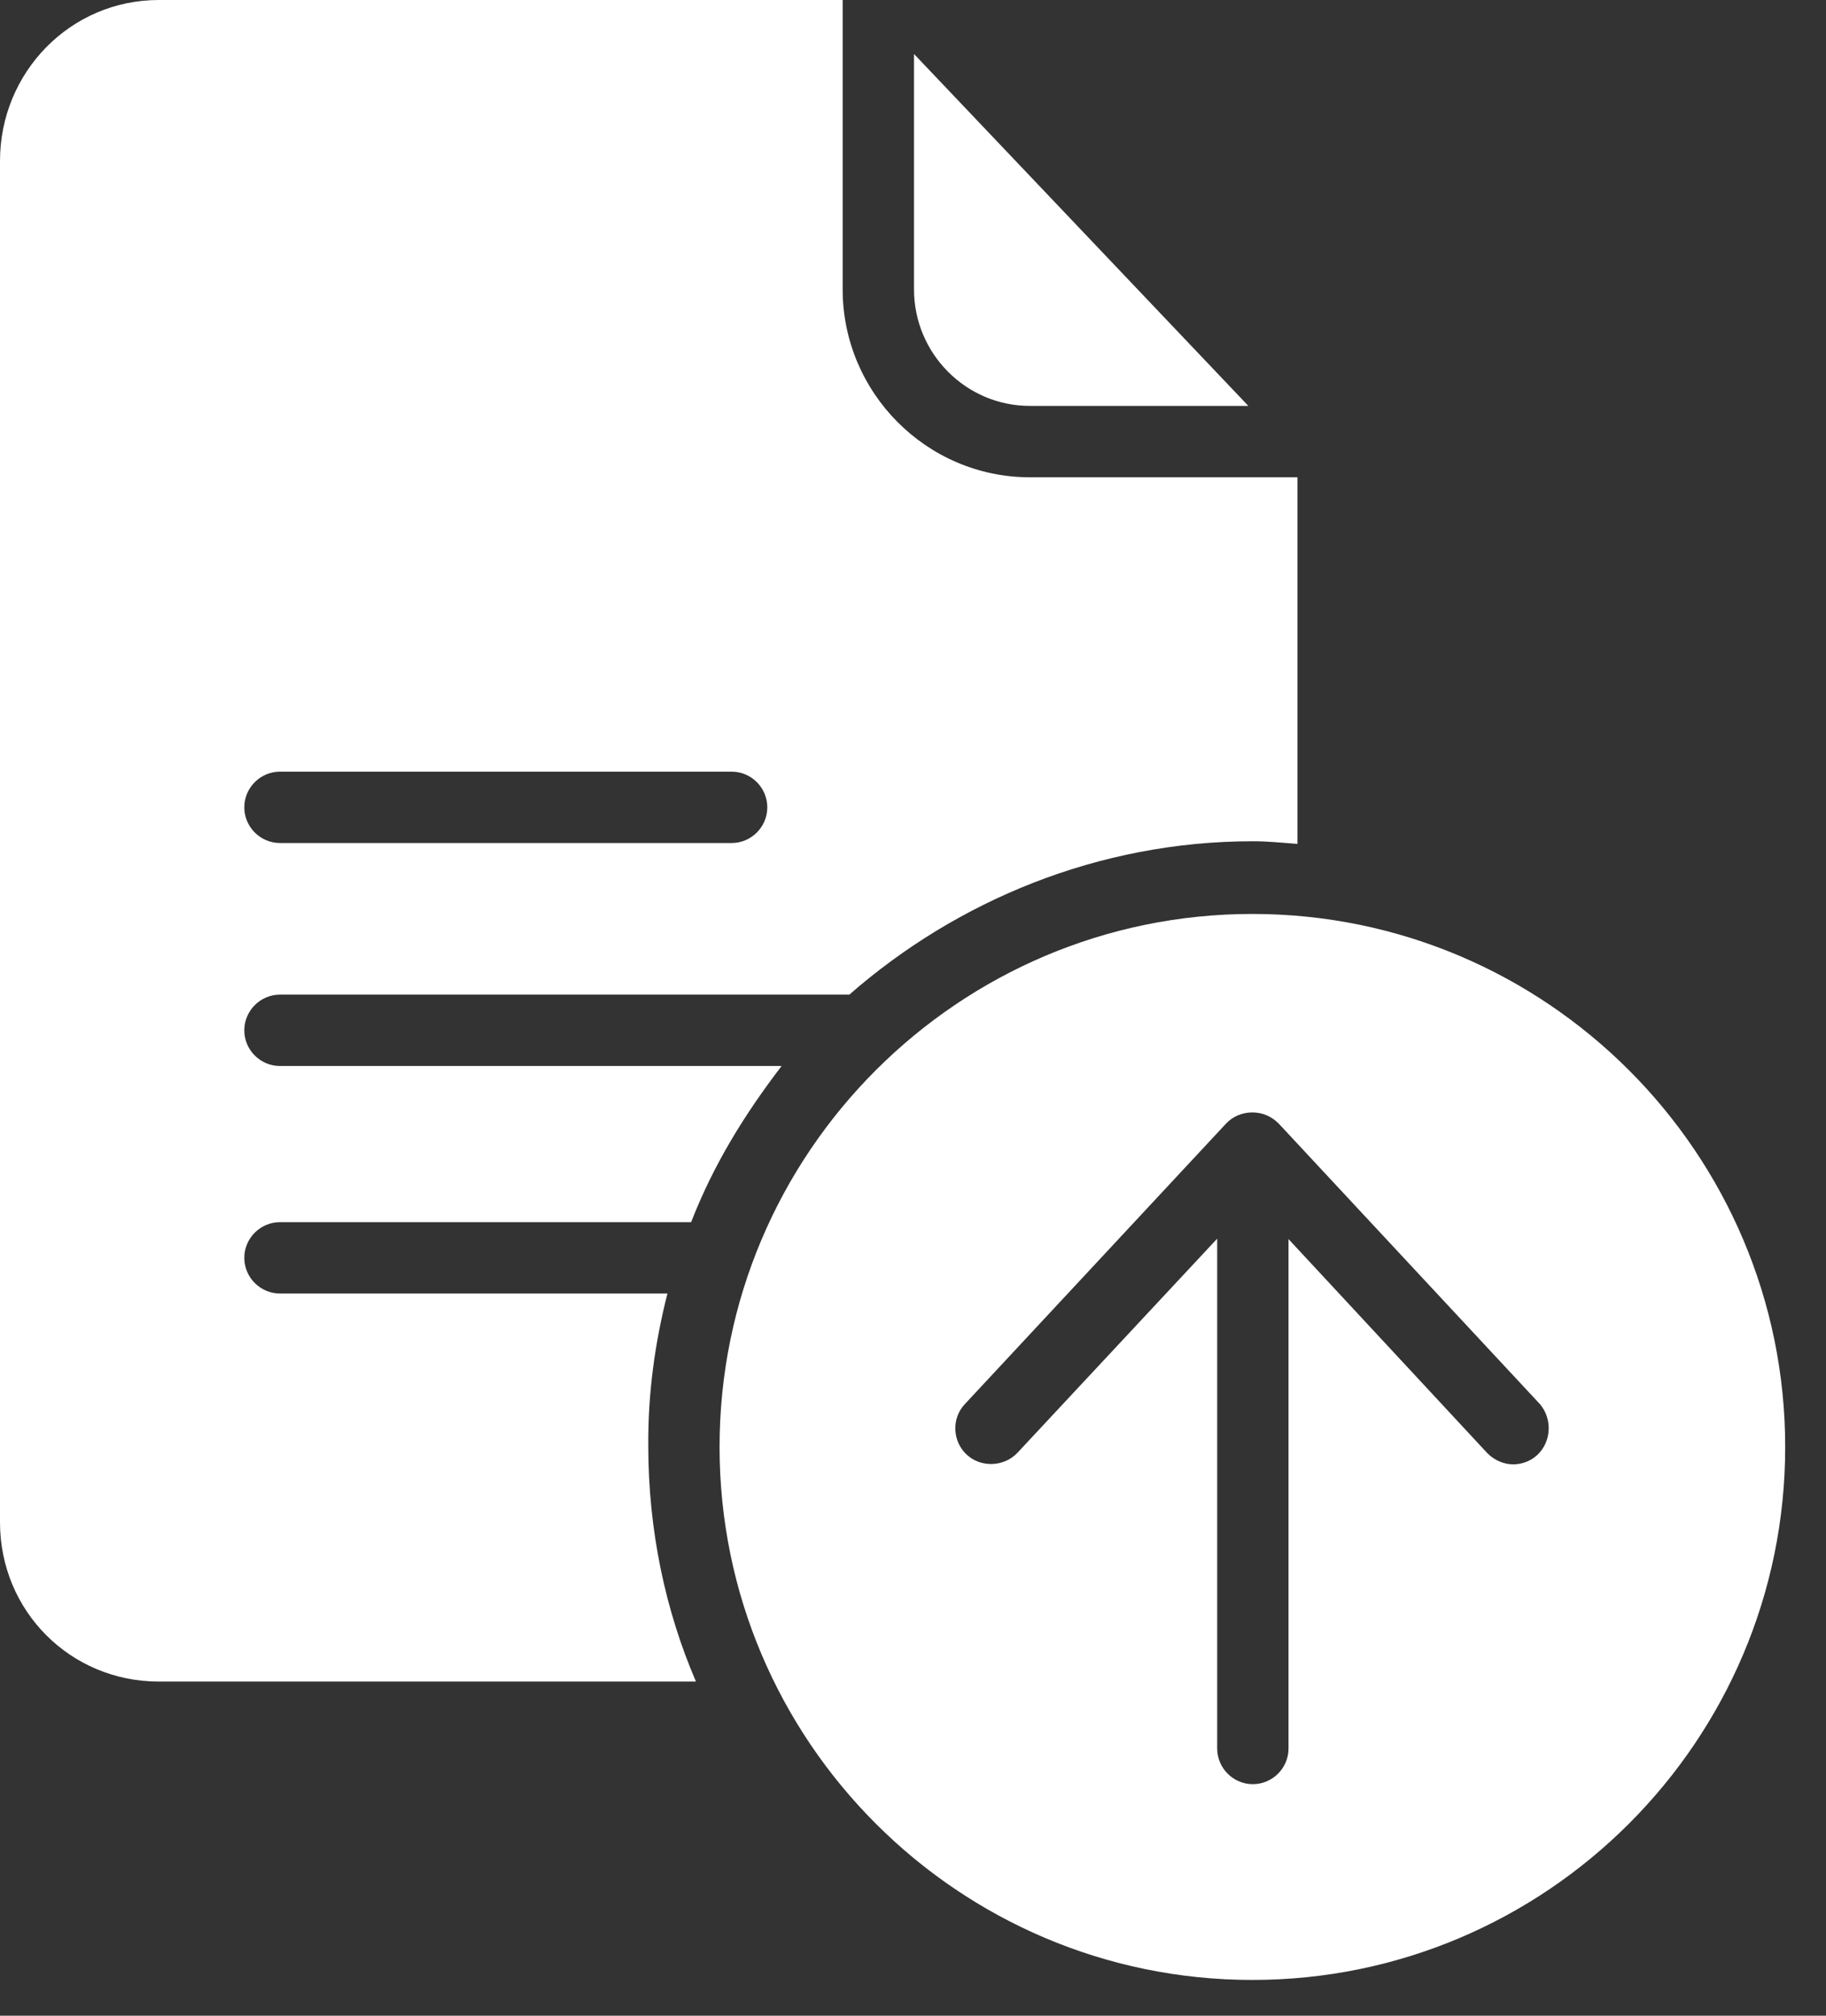 <svg width="29" height="32" viewBox="0 0 29 32" fill="none" xmlns="http://www.w3.org/2000/svg">
<rect x="0" y="0" width="29" height="32" fill="#333333" stroke="none"/>
<path d="M16.357 6.444H19.826L14.516 0.857V4.595C14.516 5.608 15.337 6.444 16.357 6.444L16.357 6.444Z" fill="white"/>
<path d="M10.6 20.535H4.447C4.135 20.535 3.88 20.28 3.88 19.968C3.88 19.657 4.135 19.402 4.447 19.402H10.976C11.336 18.481 11.818 17.702 12.413 16.923H4.447C4.135 16.923 3.88 16.669 3.88 16.357C3.88 16.045 4.135 15.79 4.447 15.79H13.489C15.189 14.303 17.44 13.355 19.898 13.355C20.131 13.355 20.322 13.376 20.606 13.397V7.577H16.357C14.714 7.577 13.383 6.231 13.383 4.595V0H2.521C1.119 0 0 1.147 0 2.556V24.167C0 25.576 1.119 26.695 2.521 26.695H11.053C10.565 25.562 10.296 24.288 10.296 22.956C10.289 22.121 10.402 21.314 10.6 20.535ZM4.447 12.25H11.62C11.931 12.25 12.186 12.505 12.186 12.817C12.186 13.128 11.931 13.383 11.62 13.383H4.447C4.135 13.383 3.88 13.128 3.88 12.817C3.88 12.505 4.135 12.25 4.447 12.25V12.25Z" fill="white"/>
<path d="M19.89 14.509C15.224 14.509 11.428 18.304 11.428 22.971C11.428 27.637 15.224 31.432 19.89 31.432C24.556 31.432 28.352 27.637 28.352 22.971C28.352 18.304 24.556 14.509 19.89 14.509ZM24.415 23.098C24.309 23.197 24.167 23.247 24.032 23.247C23.884 23.247 23.735 23.183 23.622 23.07L20.464 19.671V27.757C20.464 28.069 20.209 28.324 19.897 28.324C19.586 28.324 19.331 28.069 19.331 27.757V19.664L16.159 23.063C15.946 23.289 15.578 23.303 15.351 23.091C15.125 22.879 15.11 22.517 15.323 22.291L19.472 17.837C19.578 17.724 19.727 17.66 19.89 17.66C20.053 17.66 20.195 17.724 20.308 17.837L24.457 22.291C24.656 22.525 24.641 22.886 24.415 23.098V23.098Z" fill="white"/>
</svg>

